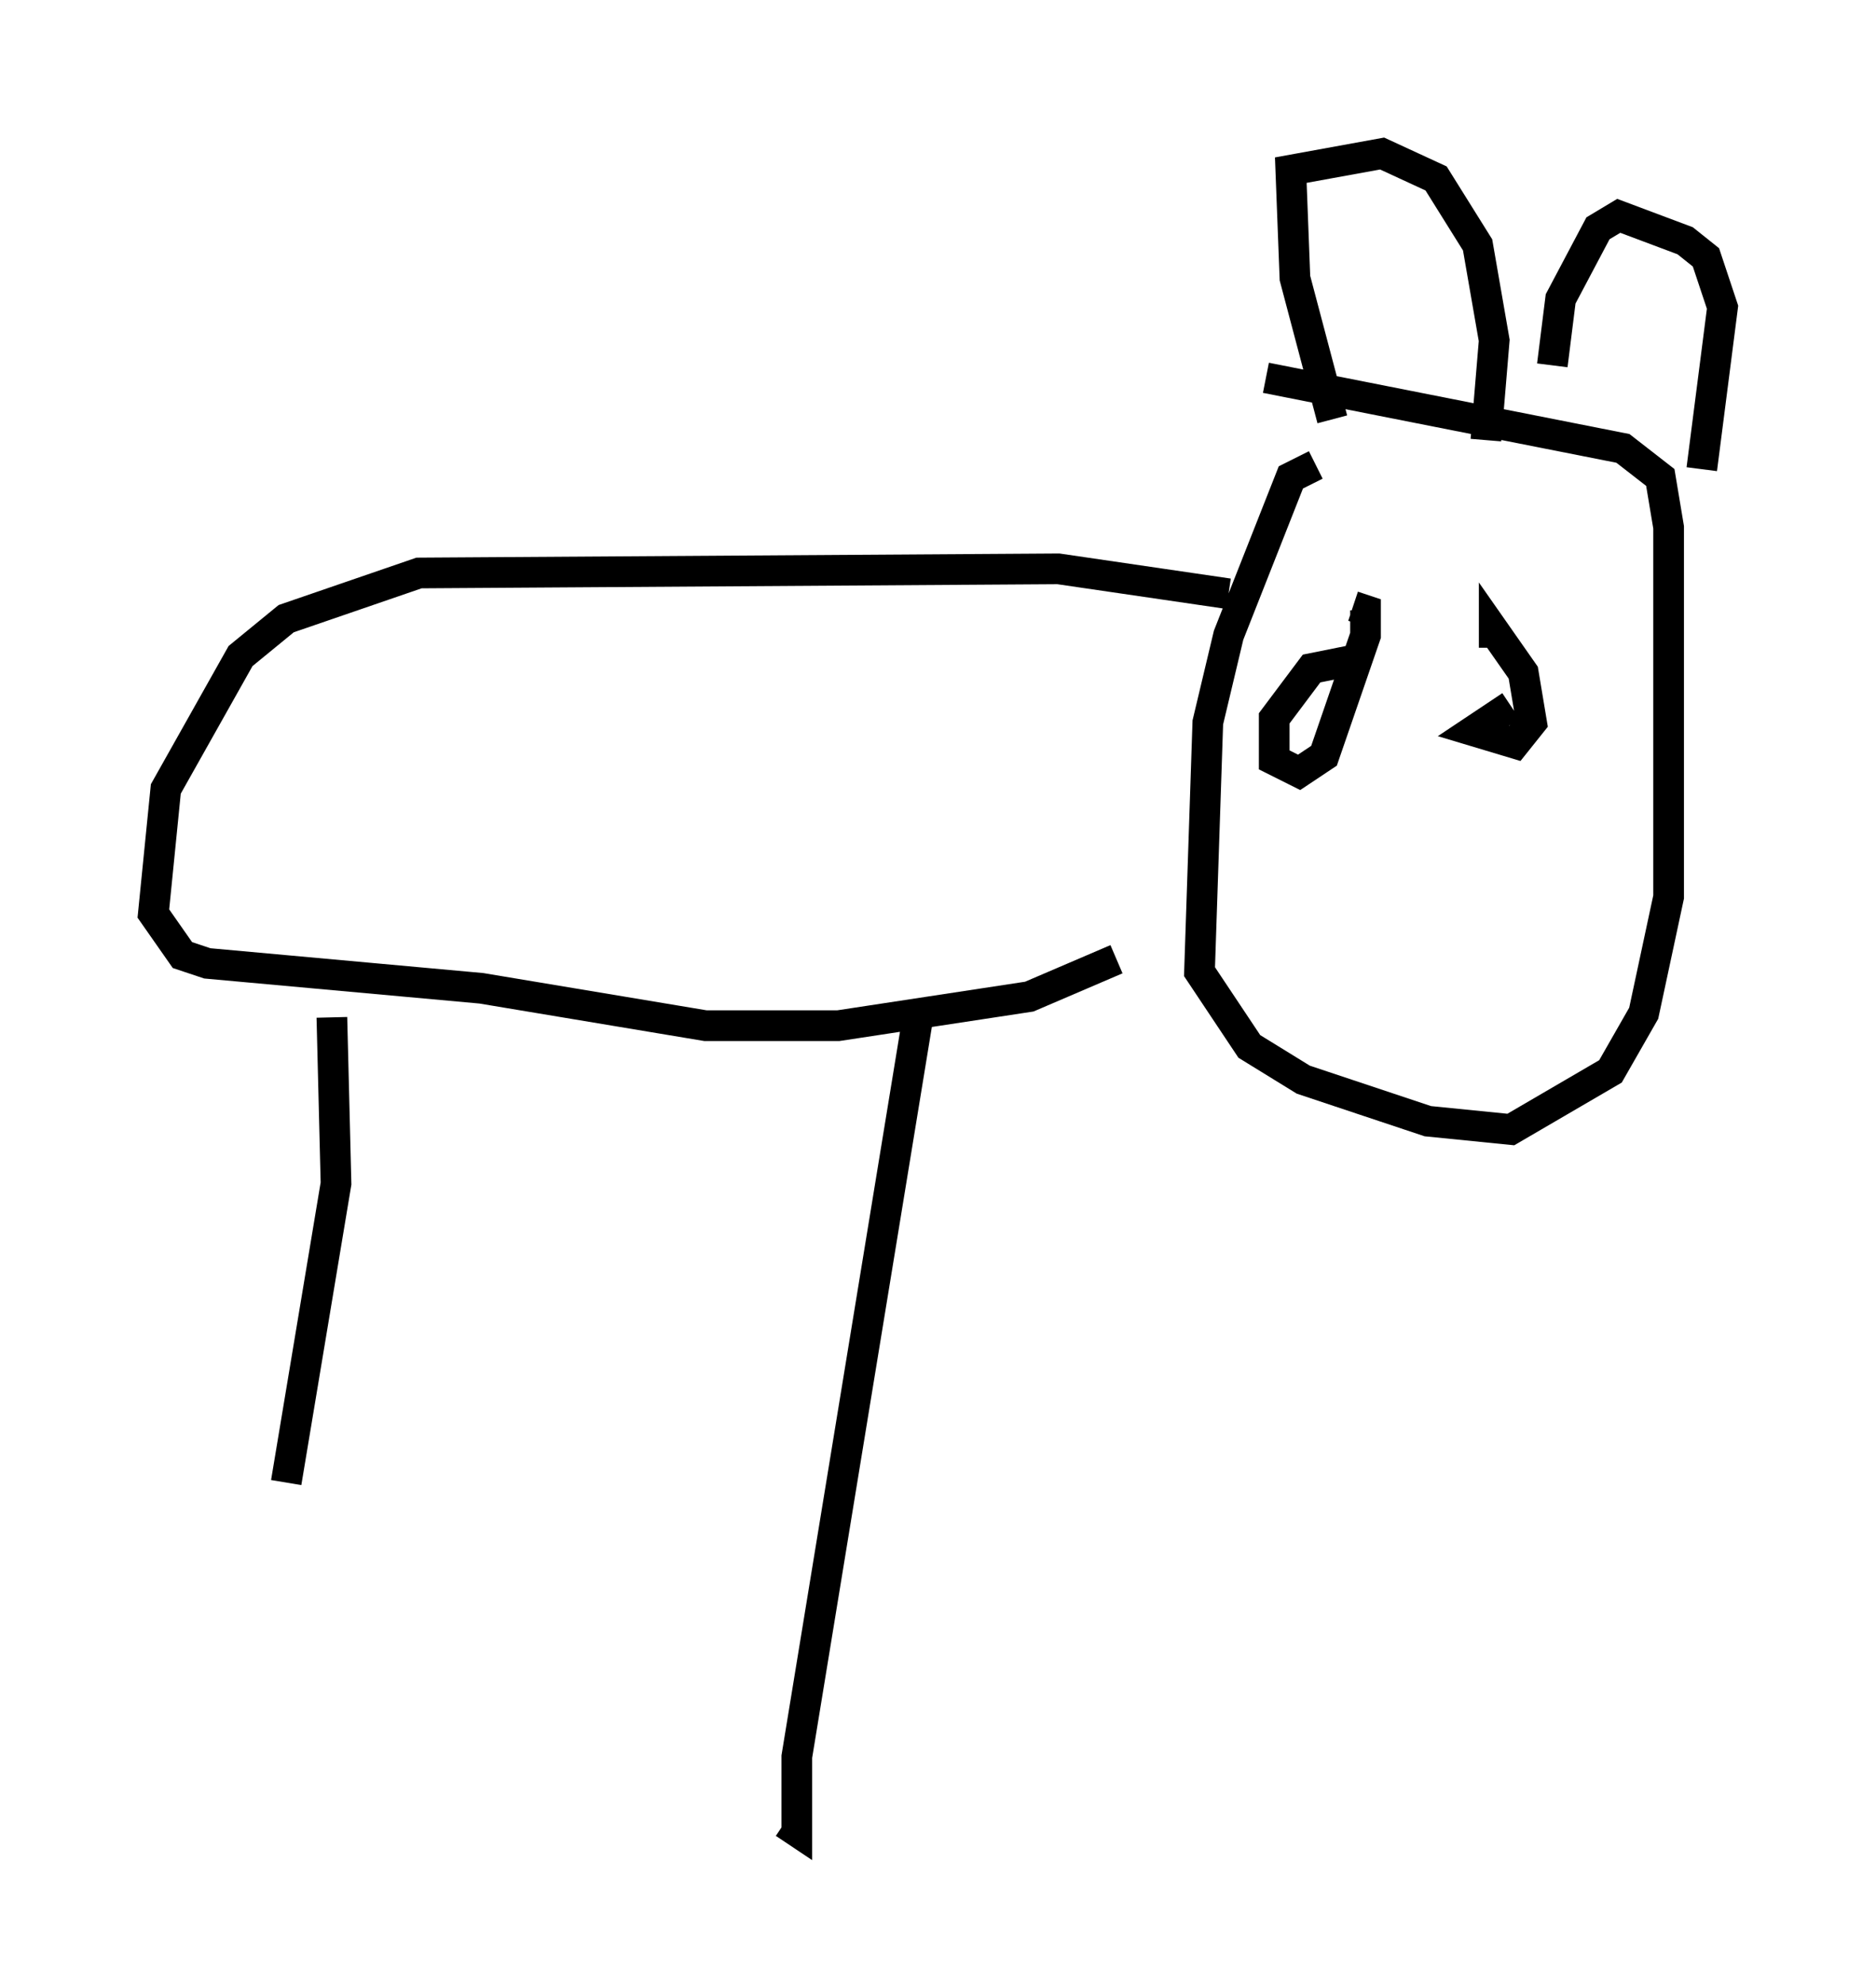 <?xml version="1.0" encoding="utf-8" ?>
<svg baseProfile="full" height="64.668" version="1.1" width="61.15" xmlns="http://www.w3.org/2000/svg" xmlns:ev="http://www.w3.org/2001/xml-events" xmlns:xlink="http://www.w3.org/1999/xlink"><defs /><rect fill="white" height="64.668" width="61.15" x="0" y="0" /><path d="M46.407, 15.419 m-3.518, -0.271 l-0.812, 0.406 -2.03, 5.142 l-0.677, 2.842 -0.271, 8.119 l1.624, 2.436 1.759, 1.083 l4.059, 1.353 2.706, 0.271 l3.248, -1.894 1.083, -1.894 l0.812, -3.789 0.0, -12.043 l-0.271, -1.624 -1.218, -0.947 l-11.637, -2.3 m-1.218, 7.036 l-5.548, -0.812 -20.839, 0.135 l-4.33, 1.488 -1.488, 1.218 l-2.436, 4.33 -0.406, 4.059 l0.947, 1.353 0.812, 0.271 l8.931, 0.812 7.307, 1.218 l4.33, 0.0 6.225, -0.947 l2.842, -1.218 m-25.575, 1.894 l0.135, 5.413 -1.624, 9.743 m20.568, -15.02 l-3.924, 23.951 0.0, 2.436 l-0.406, -0.271 m18.538, -37.889 l-1.353, 0.271 -1.218, 1.624 l0.0, 1.353 0.812, 0.406 l0.812, -0.541 1.353, -3.924 l0.0, -0.812 -0.406, -0.135 m5.142, 3.248 l-1.218, 0.812 1.353, 0.406 l0.541, -0.677 -0.271, -1.624 l-0.947, -1.353 0.0, 0.541 m-5.277, -7.442 l-1.218, -4.601 -0.135, -3.518 l2.977, -0.541 1.759, 0.812 l1.353, 2.165 0.541, 3.112 l-0.271, 3.248 m2.165, -2.436 l0.271, -2.165 1.218, -2.3 l0.677, -0.406 2.165, 0.812 l0.677, 0.541 0.541, 1.624 l-0.677, 5.277 " fill="none" stroke="black" stroke-width="1" /></svg>